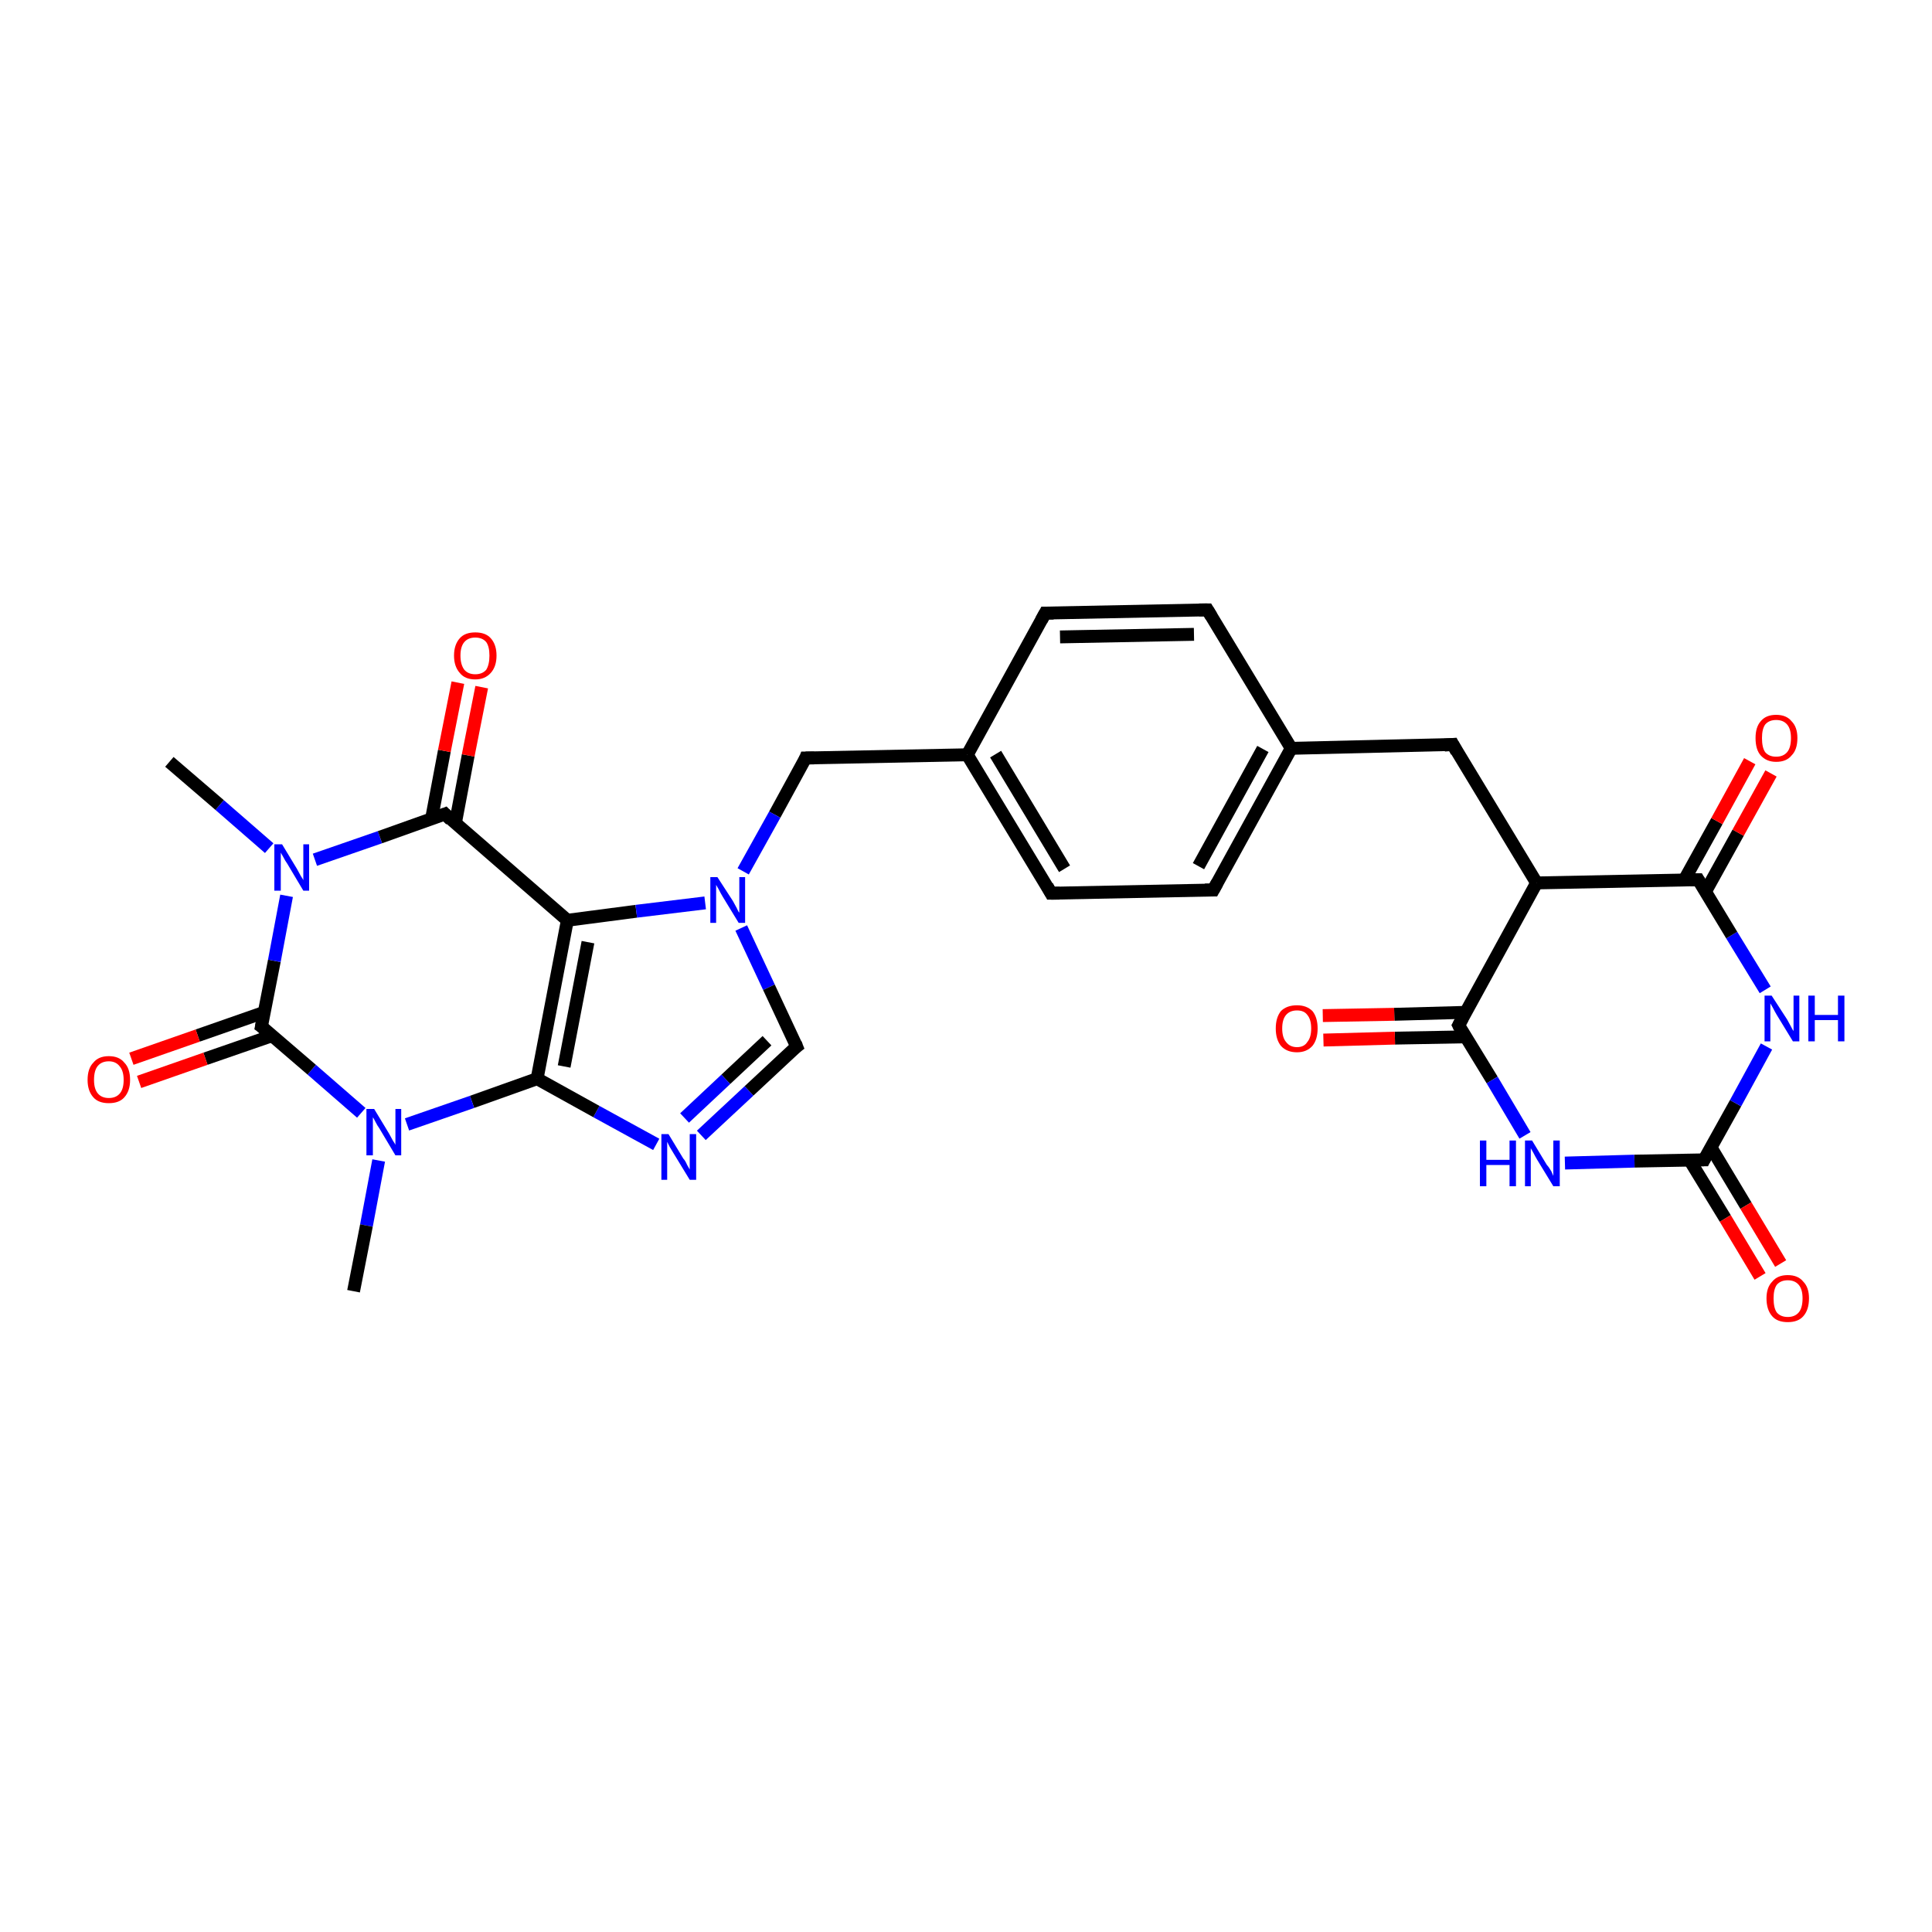 <?xml version='1.0' encoding='iso-8859-1'?>
<svg version='1.1' baseProfile='full'
              xmlns='http://www.w3.org/2000/svg'
                      xmlns:rdkit='http://www.rdkit.org/xml'
                      xmlns:xlink='http://www.w3.org/1999/xlink'
                  xml:space='preserve'
width='300px' height='300px' viewBox='0 0 300 300'>
<!-- END OF HEADER -->
<rect style='opacity:1.0;fill:#FFFFFF;stroke:none' width='300.0' height='300.0' x='0.0' y='0.0'> </rect>
<path class='bond-0 atom-0 atom-1' d='M 125.1,117.7 L 120.3,126.5' style='fill:none;fill-rule:evenodd;stroke:#000000;stroke-width:2.0px;stroke-linecap:butt;stroke-linejoin:miter;stroke-opacity:1' />
<path class='bond-0 atom-0 atom-1' d='M 120.3,126.5 L 115.4,135.3' style='fill:none;fill-rule:evenodd;stroke:#0000FF;stroke-width:2.0px;stroke-linecap:butt;stroke-linejoin:miter;stroke-opacity:1' />
<path class='bond-1 atom-1 atom-2' d='M 115.1,144.1 L 119.4,153.3' style='fill:none;fill-rule:evenodd;stroke:#0000FF;stroke-width:2.0px;stroke-linecap:butt;stroke-linejoin:miter;stroke-opacity:1' />
<path class='bond-1 atom-1 atom-2' d='M 119.4,153.3 L 123.7,162.5' style='fill:none;fill-rule:evenodd;stroke:#000000;stroke-width:2.0px;stroke-linecap:butt;stroke-linejoin:miter;stroke-opacity:1' />
<path class='bond-2 atom-2 atom-3' d='M 123.7,162.5 L 116.3,169.4' style='fill:none;fill-rule:evenodd;stroke:#000000;stroke-width:2.0px;stroke-linecap:butt;stroke-linejoin:miter;stroke-opacity:1' />
<path class='bond-2 atom-2 atom-3' d='M 116.3,169.4 L 108.9,176.3' style='fill:none;fill-rule:evenodd;stroke:#0000FF;stroke-width:2.0px;stroke-linecap:butt;stroke-linejoin:miter;stroke-opacity:1' />
<path class='bond-2 atom-2 atom-3' d='M 119.1,161.6 L 112.7,167.6' style='fill:none;fill-rule:evenodd;stroke:#000000;stroke-width:2.0px;stroke-linecap:butt;stroke-linejoin:miter;stroke-opacity:1' />
<path class='bond-2 atom-2 atom-3' d='M 112.7,167.6 L 106.3,173.6' style='fill:none;fill-rule:evenodd;stroke:#0000FF;stroke-width:2.0px;stroke-linecap:butt;stroke-linejoin:miter;stroke-opacity:1' />
<path class='bond-3 atom-3 atom-4' d='M 101.9,177.7 L 92.6,172.6' style='fill:none;fill-rule:evenodd;stroke:#0000FF;stroke-width:2.0px;stroke-linecap:butt;stroke-linejoin:miter;stroke-opacity:1' />
<path class='bond-3 atom-3 atom-4' d='M 92.6,172.6 L 83.4,167.5' style='fill:none;fill-rule:evenodd;stroke:#000000;stroke-width:2.0px;stroke-linecap:butt;stroke-linejoin:miter;stroke-opacity:1' />
<path class='bond-4 atom-4 atom-5' d='M 83.4,167.5 L 73.3,171.1' style='fill:none;fill-rule:evenodd;stroke:#000000;stroke-width:2.0px;stroke-linecap:butt;stroke-linejoin:miter;stroke-opacity:1' />
<path class='bond-4 atom-4 atom-5' d='M 73.3,171.1 L 63.2,174.6' style='fill:none;fill-rule:evenodd;stroke:#0000FF;stroke-width:2.0px;stroke-linecap:butt;stroke-linejoin:miter;stroke-opacity:1' />
<path class='bond-5 atom-5 atom-6' d='M 56.1,172.8 L 48.4,166.1' style='fill:none;fill-rule:evenodd;stroke:#0000FF;stroke-width:2.0px;stroke-linecap:butt;stroke-linejoin:miter;stroke-opacity:1' />
<path class='bond-5 atom-5 atom-6' d='M 48.4,166.1 L 40.6,159.4' style='fill:none;fill-rule:evenodd;stroke:#000000;stroke-width:2.0px;stroke-linecap:butt;stroke-linejoin:miter;stroke-opacity:1' />
<path class='bond-6 atom-6 atom-7' d='M 41.0,157.2 L 30.7,160.8' style='fill:none;fill-rule:evenodd;stroke:#000000;stroke-width:2.0px;stroke-linecap:butt;stroke-linejoin:miter;stroke-opacity:1' />
<path class='bond-6 atom-6 atom-7' d='M 30.7,160.8 L 20.4,164.4' style='fill:none;fill-rule:evenodd;stroke:#FF0000;stroke-width:2.0px;stroke-linecap:butt;stroke-linejoin:miter;stroke-opacity:1' />
<path class='bond-6 atom-6 atom-7' d='M 42.3,160.8 L 31.9,164.4' style='fill:none;fill-rule:evenodd;stroke:#000000;stroke-width:2.0px;stroke-linecap:butt;stroke-linejoin:miter;stroke-opacity:1' />
<path class='bond-6 atom-6 atom-7' d='M 31.9,164.4 L 21.6,168.0' style='fill:none;fill-rule:evenodd;stroke:#FF0000;stroke-width:2.0px;stroke-linecap:butt;stroke-linejoin:miter;stroke-opacity:1' />
<path class='bond-7 atom-6 atom-8' d='M 40.6,159.4 L 42.6,149.2' style='fill:none;fill-rule:evenodd;stroke:#000000;stroke-width:2.0px;stroke-linecap:butt;stroke-linejoin:miter;stroke-opacity:1' />
<path class='bond-7 atom-6 atom-8' d='M 42.6,149.2 L 44.5,139.1' style='fill:none;fill-rule:evenodd;stroke:#0000FF;stroke-width:2.0px;stroke-linecap:butt;stroke-linejoin:miter;stroke-opacity:1' />
<path class='bond-8 atom-8 atom-9' d='M 48.9,133.5 L 59.0,130.0' style='fill:none;fill-rule:evenodd;stroke:#0000FF;stroke-width:2.0px;stroke-linecap:butt;stroke-linejoin:miter;stroke-opacity:1' />
<path class='bond-8 atom-8 atom-9' d='M 59.0,130.0 L 69.1,126.4' style='fill:none;fill-rule:evenodd;stroke:#000000;stroke-width:2.0px;stroke-linecap:butt;stroke-linejoin:miter;stroke-opacity:1' />
<path class='bond-9 atom-9 atom-10' d='M 69.1,126.4 L 88.1,142.9' style='fill:none;fill-rule:evenodd;stroke:#000000;stroke-width:2.0px;stroke-linecap:butt;stroke-linejoin:miter;stroke-opacity:1' />
<path class='bond-10 atom-9 atom-11' d='M 70.7,127.9 L 72.7,117.3' style='fill:none;fill-rule:evenodd;stroke:#000000;stroke-width:2.0px;stroke-linecap:butt;stroke-linejoin:miter;stroke-opacity:1' />
<path class='bond-10 atom-9 atom-11' d='M 72.7,117.3 L 74.8,106.7' style='fill:none;fill-rule:evenodd;stroke:#FF0000;stroke-width:2.0px;stroke-linecap:butt;stroke-linejoin:miter;stroke-opacity:1' />
<path class='bond-10 atom-9 atom-11' d='M 67.0,127.2 L 69.0,116.6' style='fill:none;fill-rule:evenodd;stroke:#000000;stroke-width:2.0px;stroke-linecap:butt;stroke-linejoin:miter;stroke-opacity:1' />
<path class='bond-10 atom-9 atom-11' d='M 69.0,116.6 L 71.1,106.0' style='fill:none;fill-rule:evenodd;stroke:#FF0000;stroke-width:2.0px;stroke-linecap:butt;stroke-linejoin:miter;stroke-opacity:1' />
<path class='bond-11 atom-8 atom-12' d='M 41.8,131.7 L 34.1,125.0' style='fill:none;fill-rule:evenodd;stroke:#0000FF;stroke-width:2.0px;stroke-linecap:butt;stroke-linejoin:miter;stroke-opacity:1' />
<path class='bond-11 atom-8 atom-12' d='M 34.1,125.0 L 26.3,118.3' style='fill:none;fill-rule:evenodd;stroke:#000000;stroke-width:2.0px;stroke-linecap:butt;stroke-linejoin:miter;stroke-opacity:1' />
<path class='bond-12 atom-5 atom-13' d='M 58.8,180.2 L 56.9,190.3' style='fill:none;fill-rule:evenodd;stroke:#0000FF;stroke-width:2.0px;stroke-linecap:butt;stroke-linejoin:miter;stroke-opacity:1' />
<path class='bond-12 atom-5 atom-13' d='M 56.9,190.3 L 54.9,200.5' style='fill:none;fill-rule:evenodd;stroke:#000000;stroke-width:2.0px;stroke-linecap:butt;stroke-linejoin:miter;stroke-opacity:1' />
<path class='bond-13 atom-0 atom-14' d='M 125.1,117.7 L 150.2,117.2' style='fill:none;fill-rule:evenodd;stroke:#000000;stroke-width:2.0px;stroke-linecap:butt;stroke-linejoin:miter;stroke-opacity:1' />
<path class='bond-14 atom-14 atom-15' d='M 150.2,117.2 L 163.2,138.7' style='fill:none;fill-rule:evenodd;stroke:#000000;stroke-width:2.0px;stroke-linecap:butt;stroke-linejoin:miter;stroke-opacity:1' />
<path class='bond-14 atom-14 atom-15' d='M 154.6,117.1 L 165.3,134.9' style='fill:none;fill-rule:evenodd;stroke:#000000;stroke-width:2.0px;stroke-linecap:butt;stroke-linejoin:miter;stroke-opacity:1' />
<path class='bond-15 atom-15 atom-16' d='M 163.2,138.7 L 188.4,138.2' style='fill:none;fill-rule:evenodd;stroke:#000000;stroke-width:2.0px;stroke-linecap:butt;stroke-linejoin:miter;stroke-opacity:1' />
<path class='bond-16 atom-16 atom-17' d='M 188.4,138.2 L 200.5,116.2' style='fill:none;fill-rule:evenodd;stroke:#000000;stroke-width:2.0px;stroke-linecap:butt;stroke-linejoin:miter;stroke-opacity:1' />
<path class='bond-16 atom-16 atom-17' d='M 186.1,134.5 L 196.1,116.3' style='fill:none;fill-rule:evenodd;stroke:#000000;stroke-width:2.0px;stroke-linecap:butt;stroke-linejoin:miter;stroke-opacity:1' />
<path class='bond-17 atom-17 atom-18' d='M 200.5,116.2 L 187.5,94.7' style='fill:none;fill-rule:evenodd;stroke:#000000;stroke-width:2.0px;stroke-linecap:butt;stroke-linejoin:miter;stroke-opacity:1' />
<path class='bond-18 atom-18 atom-19' d='M 187.5,94.7 L 162.3,95.2' style='fill:none;fill-rule:evenodd;stroke:#000000;stroke-width:2.0px;stroke-linecap:butt;stroke-linejoin:miter;stroke-opacity:1' />
<path class='bond-18 atom-18 atom-19' d='M 185.4,98.5 L 164.6,98.9' style='fill:none;fill-rule:evenodd;stroke:#000000;stroke-width:2.0px;stroke-linecap:butt;stroke-linejoin:miter;stroke-opacity:1' />
<path class='bond-19 atom-17 atom-20' d='M 200.5,116.2 L 225.6,115.6' style='fill:none;fill-rule:evenodd;stroke:#000000;stroke-width:2.0px;stroke-linecap:butt;stroke-linejoin:miter;stroke-opacity:1' />
<path class='bond-20 atom-20 atom-21' d='M 225.6,115.6 L 238.6,137.1' style='fill:none;fill-rule:evenodd;stroke:#000000;stroke-width:2.0px;stroke-linecap:butt;stroke-linejoin:miter;stroke-opacity:1' />
<path class='bond-21 atom-21 atom-22' d='M 238.6,137.1 L 226.5,159.2' style='fill:none;fill-rule:evenodd;stroke:#000000;stroke-width:2.0px;stroke-linecap:butt;stroke-linejoin:miter;stroke-opacity:1' />
<path class='bond-22 atom-22 atom-23' d='M 226.5,159.2 L 231.7,167.7' style='fill:none;fill-rule:evenodd;stroke:#000000;stroke-width:2.0px;stroke-linecap:butt;stroke-linejoin:miter;stroke-opacity:1' />
<path class='bond-22 atom-22 atom-23' d='M 231.7,167.7 L 236.8,176.3' style='fill:none;fill-rule:evenodd;stroke:#0000FF;stroke-width:2.0px;stroke-linecap:butt;stroke-linejoin:miter;stroke-opacity:1' />
<path class='bond-23 atom-23 atom-24' d='M 243.0,180.6 L 253.8,180.3' style='fill:none;fill-rule:evenodd;stroke:#0000FF;stroke-width:2.0px;stroke-linecap:butt;stroke-linejoin:miter;stroke-opacity:1' />
<path class='bond-23 atom-23 atom-24' d='M 253.8,180.3 L 264.6,180.1' style='fill:none;fill-rule:evenodd;stroke:#000000;stroke-width:2.0px;stroke-linecap:butt;stroke-linejoin:miter;stroke-opacity:1' />
<path class='bond-24 atom-24 atom-25' d='M 262.4,180.2 L 267.9,189.2' style='fill:none;fill-rule:evenodd;stroke:#000000;stroke-width:2.0px;stroke-linecap:butt;stroke-linejoin:miter;stroke-opacity:1' />
<path class='bond-24 atom-24 atom-25' d='M 267.9,189.2 L 273.3,198.2' style='fill:none;fill-rule:evenodd;stroke:#FF0000;stroke-width:2.0px;stroke-linecap:butt;stroke-linejoin:miter;stroke-opacity:1' />
<path class='bond-24 atom-24 atom-25' d='M 265.7,178.2 L 271.1,187.2' style='fill:none;fill-rule:evenodd;stroke:#000000;stroke-width:2.0px;stroke-linecap:butt;stroke-linejoin:miter;stroke-opacity:1' />
<path class='bond-24 atom-24 atom-25' d='M 271.1,187.2 L 276.5,196.2' style='fill:none;fill-rule:evenodd;stroke:#FF0000;stroke-width:2.0px;stroke-linecap:butt;stroke-linejoin:miter;stroke-opacity:1' />
<path class='bond-25 atom-24 atom-26' d='M 264.6,180.1 L 269.5,171.3' style='fill:none;fill-rule:evenodd;stroke:#000000;stroke-width:2.0px;stroke-linecap:butt;stroke-linejoin:miter;stroke-opacity:1' />
<path class='bond-25 atom-24 atom-26' d='M 269.5,171.3 L 274.3,162.5' style='fill:none;fill-rule:evenodd;stroke:#0000FF;stroke-width:2.0px;stroke-linecap:butt;stroke-linejoin:miter;stroke-opacity:1' />
<path class='bond-26 atom-26 atom-27' d='M 274.1,153.7 L 268.9,145.2' style='fill:none;fill-rule:evenodd;stroke:#0000FF;stroke-width:2.0px;stroke-linecap:butt;stroke-linejoin:miter;stroke-opacity:1' />
<path class='bond-26 atom-26 atom-27' d='M 268.9,145.2 L 263.7,136.6' style='fill:none;fill-rule:evenodd;stroke:#000000;stroke-width:2.0px;stroke-linecap:butt;stroke-linejoin:miter;stroke-opacity:1' />
<path class='bond-27 atom-27 atom-28' d='M 264.8,138.5 L 269.9,129.3' style='fill:none;fill-rule:evenodd;stroke:#000000;stroke-width:2.0px;stroke-linecap:butt;stroke-linejoin:miter;stroke-opacity:1' />
<path class='bond-27 atom-27 atom-28' d='M 269.9,129.3 L 275.0,120.1' style='fill:none;fill-rule:evenodd;stroke:#FF0000;stroke-width:2.0px;stroke-linecap:butt;stroke-linejoin:miter;stroke-opacity:1' />
<path class='bond-27 atom-27 atom-28' d='M 261.5,136.7 L 266.6,127.5' style='fill:none;fill-rule:evenodd;stroke:#000000;stroke-width:2.0px;stroke-linecap:butt;stroke-linejoin:miter;stroke-opacity:1' />
<path class='bond-27 atom-27 atom-28' d='M 266.6,127.5 L 271.7,118.2' style='fill:none;fill-rule:evenodd;stroke:#FF0000;stroke-width:2.0px;stroke-linecap:butt;stroke-linejoin:miter;stroke-opacity:1' />
<path class='bond-28 atom-22 atom-29' d='M 227.5,157.2 L 216.5,157.5' style='fill:none;fill-rule:evenodd;stroke:#000000;stroke-width:2.0px;stroke-linecap:butt;stroke-linejoin:miter;stroke-opacity:1' />
<path class='bond-28 atom-22 atom-29' d='M 216.5,157.5 L 205.4,157.7' style='fill:none;fill-rule:evenodd;stroke:#FF0000;stroke-width:2.0px;stroke-linecap:butt;stroke-linejoin:miter;stroke-opacity:1' />
<path class='bond-28 atom-22 atom-29' d='M 227.6,161.0 L 216.6,161.2' style='fill:none;fill-rule:evenodd;stroke:#000000;stroke-width:2.0px;stroke-linecap:butt;stroke-linejoin:miter;stroke-opacity:1' />
<path class='bond-28 atom-22 atom-29' d='M 216.6,161.2 L 205.5,161.5' style='fill:none;fill-rule:evenodd;stroke:#FF0000;stroke-width:2.0px;stroke-linecap:butt;stroke-linejoin:miter;stroke-opacity:1' />
<path class='bond-29 atom-10 atom-4' d='M 88.1,142.9 L 83.4,167.5' style='fill:none;fill-rule:evenodd;stroke:#000000;stroke-width:2.0px;stroke-linecap:butt;stroke-linejoin:miter;stroke-opacity:1' />
<path class='bond-29 atom-10 atom-4' d='M 91.3,146.3 L 87.6,165.6' style='fill:none;fill-rule:evenodd;stroke:#000000;stroke-width:2.0px;stroke-linecap:butt;stroke-linejoin:miter;stroke-opacity:1' />
<path class='bond-30 atom-10 atom-1' d='M 88.1,142.9 L 98.8,141.5' style='fill:none;fill-rule:evenodd;stroke:#000000;stroke-width:2.0px;stroke-linecap:butt;stroke-linejoin:miter;stroke-opacity:1' />
<path class='bond-30 atom-10 atom-1' d='M 98.8,141.5 L 109.5,140.2' style='fill:none;fill-rule:evenodd;stroke:#0000FF;stroke-width:2.0px;stroke-linecap:butt;stroke-linejoin:miter;stroke-opacity:1' />
<path class='bond-31 atom-19 atom-14' d='M 162.3,95.2 L 150.2,117.2' style='fill:none;fill-rule:evenodd;stroke:#000000;stroke-width:2.0px;stroke-linecap:butt;stroke-linejoin:miter;stroke-opacity:1' />
<path class='bond-32 atom-27 atom-21' d='M 263.7,136.6 L 238.6,137.1' style='fill:none;fill-rule:evenodd;stroke:#000000;stroke-width:2.0px;stroke-linecap:butt;stroke-linejoin:miter;stroke-opacity:1' />
<path d='M 124.9,118.2 L 125.1,117.7 L 126.4,117.7' style='fill:none;stroke:#000000;stroke-width:2.0px;stroke-linecap:butt;stroke-linejoin:miter;stroke-opacity:1;' />
<path d='M 123.5,162.0 L 123.7,162.5 L 123.3,162.8' style='fill:none;stroke:#000000;stroke-width:2.0px;stroke-linecap:butt;stroke-linejoin:miter;stroke-opacity:1;' />
<path d='M 41.0,159.7 L 40.6,159.4 L 40.7,158.9' style='fill:none;stroke:#000000;stroke-width:2.0px;stroke-linecap:butt;stroke-linejoin:miter;stroke-opacity:1;' />
<path d='M 68.6,126.6 L 69.1,126.4 L 70.0,127.3' style='fill:none;stroke:#000000;stroke-width:2.0px;stroke-linecap:butt;stroke-linejoin:miter;stroke-opacity:1;' />
<path d='M 162.6,137.6 L 163.2,138.7 L 164.5,138.7' style='fill:none;stroke:#000000;stroke-width:2.0px;stroke-linecap:butt;stroke-linejoin:miter;stroke-opacity:1;' />
<path d='M 187.1,138.2 L 188.4,138.2 L 189.0,137.1' style='fill:none;stroke:#000000;stroke-width:2.0px;stroke-linecap:butt;stroke-linejoin:miter;stroke-opacity:1;' />
<path d='M 188.1,95.7 L 187.5,94.7 L 186.2,94.7' style='fill:none;stroke:#000000;stroke-width:2.0px;stroke-linecap:butt;stroke-linejoin:miter;stroke-opacity:1;' />
<path d='M 163.6,95.2 L 162.3,95.2 L 161.7,96.3' style='fill:none;stroke:#000000;stroke-width:2.0px;stroke-linecap:butt;stroke-linejoin:miter;stroke-opacity:1;' />
<path d='M 224.3,115.7 L 225.6,115.6 L 226.2,116.7' style='fill:none;stroke:#000000;stroke-width:2.0px;stroke-linecap:butt;stroke-linejoin:miter;stroke-opacity:1;' />
<path d='M 227.1,158.1 L 226.5,159.2 L 226.7,159.6' style='fill:none;stroke:#000000;stroke-width:2.0px;stroke-linecap:butt;stroke-linejoin:miter;stroke-opacity:1;' />
<path d='M 264.1,180.1 L 264.6,180.1 L 264.8,179.7' style='fill:none;stroke:#000000;stroke-width:2.0px;stroke-linecap:butt;stroke-linejoin:miter;stroke-opacity:1;' />
<path d='M 264.0,137.1 L 263.7,136.6 L 262.5,136.6' style='fill:none;stroke:#000000;stroke-width:2.0px;stroke-linecap:butt;stroke-linejoin:miter;stroke-opacity:1;' />
<path class='atom-1' d='M 111.4 136.2
L 113.8 139.9
Q 114.0 140.3, 114.4 141.0
Q 114.7 141.7, 114.8 141.7
L 114.8 136.2
L 115.7 136.2
L 115.7 143.3
L 114.7 143.3
L 112.2 139.2
Q 111.9 138.7, 111.6 138.1
Q 111.3 137.6, 111.2 137.4
L 111.2 143.3
L 110.3 143.3
L 110.3 136.2
L 111.4 136.2
' fill='#0000FF'/>
<path class='atom-3' d='M 103.8 176.1
L 106.1 179.9
Q 106.4 180.2, 106.7 180.9
Q 107.1 181.6, 107.1 181.6
L 107.1 176.1
L 108.1 176.1
L 108.1 183.2
L 107.1 183.2
L 104.6 179.1
Q 104.3 178.6, 104.0 178.1
Q 103.7 177.5, 103.6 177.3
L 103.6 183.2
L 102.7 183.2
L 102.7 176.1
L 103.8 176.1
' fill='#0000FF'/>
<path class='atom-5' d='M 58.1 172.2
L 60.4 176.0
Q 60.6 176.4, 61.0 177.1
Q 61.4 177.7, 61.4 177.8
L 61.4 172.2
L 62.3 172.2
L 62.3 179.4
L 61.4 179.4
L 58.9 175.2
Q 58.6 174.8, 58.3 174.2
Q 58.0 173.6, 57.9 173.5
L 57.9 179.4
L 56.9 179.4
L 56.9 172.2
L 58.1 172.2
' fill='#0000FF'/>
<path class='atom-7' d='M 13.6 167.7
Q 13.6 165.9, 14.5 165.0
Q 15.3 164.0, 16.9 164.0
Q 18.5 164.0, 19.3 165.0
Q 20.2 165.9, 20.2 167.7
Q 20.2 169.4, 19.3 170.4
Q 18.5 171.3, 16.9 171.3
Q 15.3 171.3, 14.5 170.4
Q 13.6 169.4, 13.6 167.7
M 16.9 170.5
Q 18.0 170.5, 18.6 169.8
Q 19.2 169.1, 19.2 167.7
Q 19.2 166.3, 18.6 165.6
Q 18.0 164.8, 16.9 164.8
Q 15.8 164.8, 15.2 165.5
Q 14.6 166.2, 14.6 167.7
Q 14.6 169.1, 15.2 169.8
Q 15.8 170.5, 16.9 170.5
' fill='#FF0000'/>
<path class='atom-8' d='M 43.8 131.1
L 46.1 134.9
Q 46.3 135.3, 46.7 136.0
Q 47.1 136.6, 47.1 136.7
L 47.1 131.1
L 48.0 131.1
L 48.0 138.3
L 47.1 138.3
L 44.6 134.1
Q 44.3 133.7, 44.0 133.1
Q 43.7 132.6, 43.6 132.4
L 43.6 138.3
L 42.6 138.3
L 42.6 131.1
L 43.8 131.1
' fill='#0000FF'/>
<path class='atom-11' d='M 70.5 101.8
Q 70.5 100.1, 71.4 99.1
Q 72.2 98.2, 73.8 98.2
Q 75.4 98.2, 76.2 99.1
Q 77.1 100.1, 77.1 101.8
Q 77.1 103.5, 76.2 104.5
Q 75.3 105.5, 73.8 105.5
Q 72.2 105.5, 71.4 104.5
Q 70.5 103.5, 70.5 101.8
M 73.8 104.7
Q 74.9 104.7, 75.5 104.0
Q 76.0 103.2, 76.0 101.8
Q 76.0 100.4, 75.5 99.7
Q 74.9 99.0, 73.8 99.0
Q 72.7 99.0, 72.1 99.7
Q 71.5 100.4, 71.5 101.8
Q 71.5 103.2, 72.1 104.0
Q 72.7 104.7, 73.8 104.7
' fill='#FF0000'/>
<path class='atom-23' d='M 229.8 177.1
L 230.8 177.1
L 230.8 180.1
L 234.4 180.1
L 234.4 177.1
L 235.4 177.1
L 235.4 184.2
L 234.4 184.2
L 234.4 180.9
L 230.8 180.9
L 230.8 184.2
L 229.8 184.2
L 229.8 177.1
' fill='#0000FF'/>
<path class='atom-23' d='M 237.9 177.1
L 240.2 180.9
Q 240.5 181.2, 240.9 181.9
Q 241.2 182.6, 241.2 182.6
L 241.2 177.1
L 242.2 177.1
L 242.2 184.2
L 241.2 184.2
L 238.7 180.1
Q 238.4 179.6, 238.1 179.0
Q 237.8 178.5, 237.7 178.3
L 237.7 184.2
L 236.8 184.2
L 236.8 177.1
L 237.9 177.1
' fill='#0000FF'/>
<path class='atom-25' d='M 274.3 201.6
Q 274.3 199.9, 275.2 199.0
Q 276.0 198.0, 277.6 198.0
Q 279.2 198.0, 280.0 199.0
Q 280.9 199.9, 280.9 201.6
Q 280.9 203.4, 280.0 204.4
Q 279.2 205.3, 277.6 205.3
Q 276.0 205.3, 275.2 204.4
Q 274.3 203.4, 274.3 201.6
M 277.6 204.5
Q 278.7 204.5, 279.3 203.8
Q 279.9 203.1, 279.9 201.6
Q 279.9 200.2, 279.3 199.5
Q 278.7 198.8, 277.6 198.8
Q 276.5 198.8, 275.9 199.5
Q 275.4 200.2, 275.4 201.6
Q 275.4 203.1, 275.9 203.8
Q 276.5 204.5, 277.6 204.5
' fill='#FF0000'/>
<path class='atom-26' d='M 275.1 154.6
L 277.5 158.3
Q 277.7 158.7, 278.1 159.4
Q 278.4 160.0, 278.5 160.1
L 278.5 154.6
L 279.4 154.6
L 279.4 161.7
L 278.4 161.7
L 275.9 157.6
Q 275.6 157.1, 275.3 156.5
Q 275.0 156.0, 274.9 155.8
L 274.9 161.7
L 274.0 161.7
L 274.0 154.6
L 275.1 154.6
' fill='#0000FF'/>
<path class='atom-26' d='M 280.8 154.6
L 281.8 154.6
L 281.8 157.6
L 285.4 157.6
L 285.4 154.6
L 286.4 154.6
L 286.4 161.7
L 285.4 161.7
L 285.4 158.4
L 281.8 158.4
L 281.8 161.7
L 280.8 161.7
L 280.8 154.6
' fill='#0000FF'/>
<path class='atom-28' d='M 272.6 114.6
Q 272.6 112.9, 273.4 112.0
Q 274.2 111.0, 275.8 111.0
Q 277.4 111.0, 278.2 112.0
Q 279.1 112.9, 279.1 114.6
Q 279.1 116.4, 278.2 117.3
Q 277.4 118.3, 275.8 118.3
Q 274.3 118.3, 273.4 117.3
Q 272.6 116.4, 272.6 114.6
M 275.8 117.5
Q 276.9 117.5, 277.5 116.8
Q 278.1 116.1, 278.1 114.6
Q 278.1 113.2, 277.5 112.5
Q 276.9 111.8, 275.8 111.8
Q 274.7 111.8, 274.1 112.5
Q 273.6 113.2, 273.6 114.6
Q 273.6 116.1, 274.1 116.8
Q 274.7 117.5, 275.8 117.5
' fill='#FF0000'/>
<path class='atom-29' d='M 198.1 159.7
Q 198.1 158.0, 198.9 157.0
Q 199.8 156.1, 201.4 156.1
Q 202.9 156.1, 203.8 157.0
Q 204.6 158.0, 204.6 159.7
Q 204.6 161.4, 203.8 162.4
Q 202.9 163.4, 201.4 163.4
Q 199.8 163.4, 198.9 162.4
Q 198.1 161.4, 198.1 159.7
M 201.4 162.6
Q 202.5 162.6, 203.0 161.8
Q 203.6 161.1, 203.6 159.7
Q 203.6 158.3, 203.0 157.6
Q 202.5 156.9, 201.4 156.9
Q 200.3 156.9, 199.7 157.6
Q 199.1 158.3, 199.1 159.7
Q 199.1 161.1, 199.7 161.8
Q 200.3 162.6, 201.4 162.6
' fill='#FF0000'/>
</svg>
